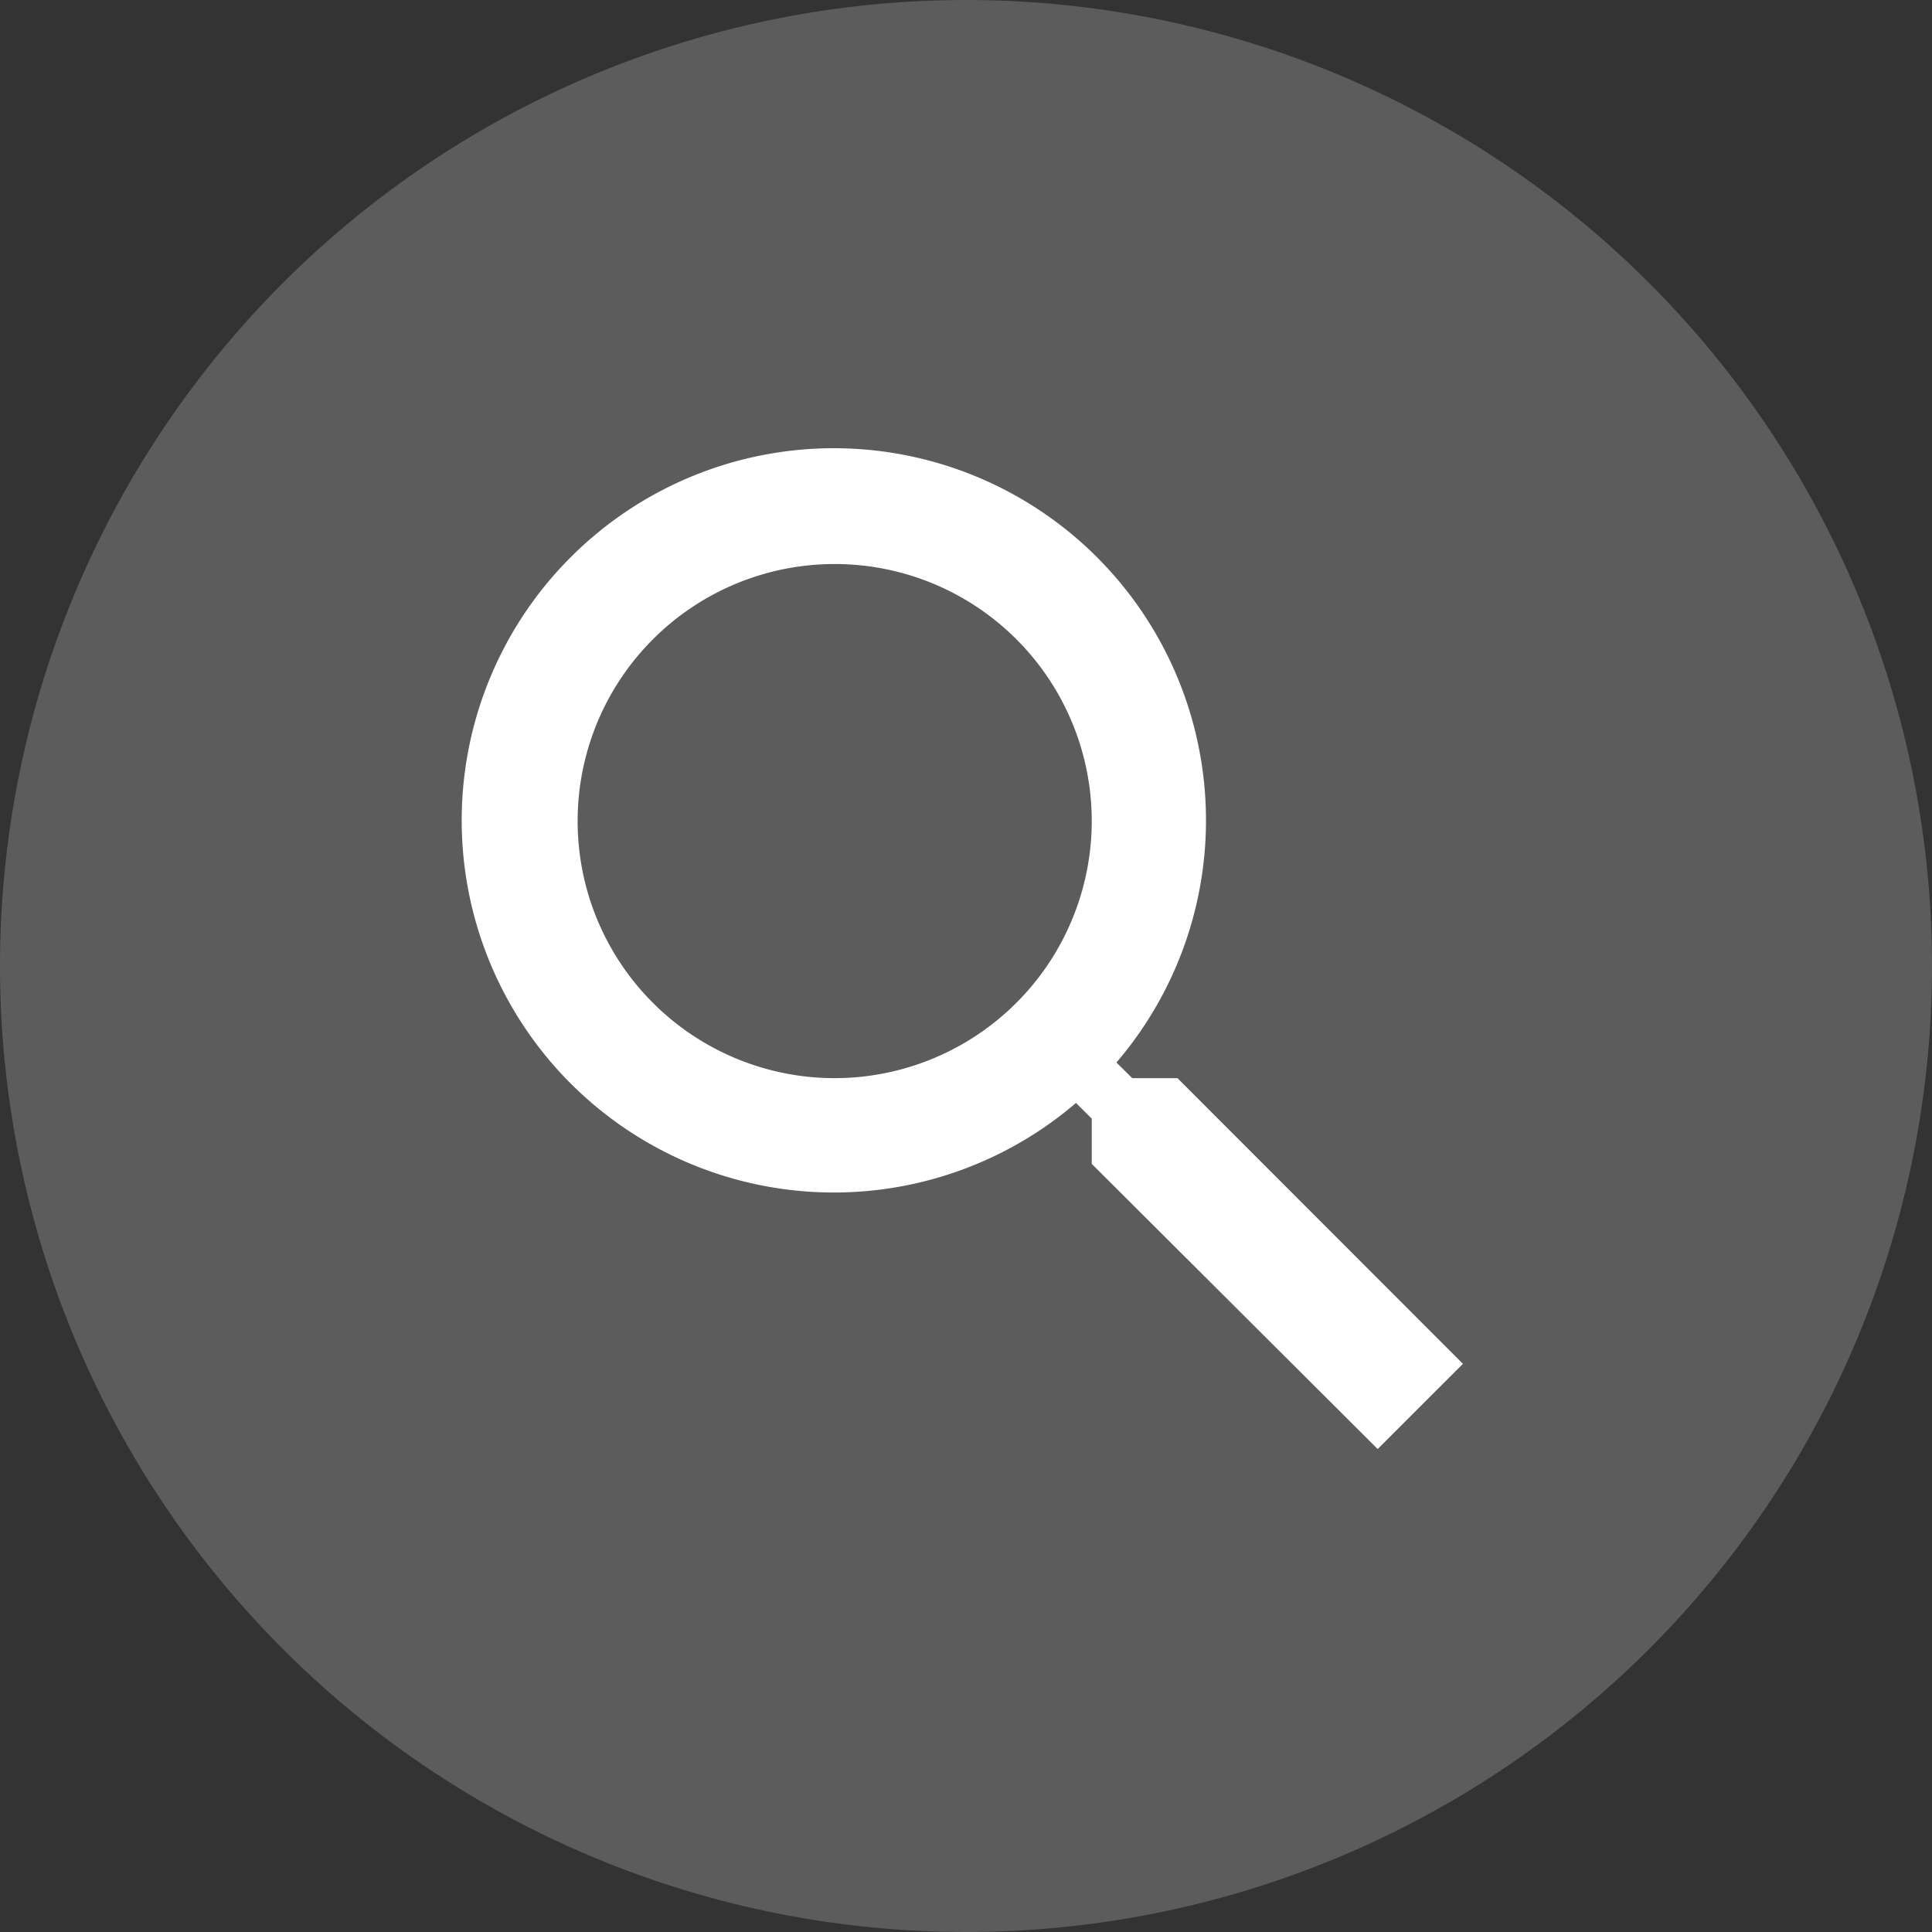 <svg id="Поиск" xmlns="http://www.w3.org/2000/svg" width="32.25" height="32.25" viewBox="0 0 32.25 32.25">
  <rect x="0" y="0" width="32.25" height="32.25" fill="#333333" stroke="none"/>
  <defs>
    <style>
      .cls-1, .cls-2 {
        fill: #fff;
        fill-rule: evenodd;
      }

      .cls-1 {
        opacity: 0.2;
      }
    </style>
  </defs>
  <path id="Подложка" class="cls-1" d="M927.625,22.75A16.125,16.125,0,1,1,911.5,38.875,16.125,16.125,0,0,1,927.625,22.75Z" transform="translate(-911.5 -22.75)"/>
  <path id="Лупа" class="cls-2" d="M931.155,40.747H930.4l-0.264-.261a6.212,6.212,0,1,0-.675.675l0.263,0.262v0.755l4.773,4.76,1.423-1.422Zm-5.731,0a4.291,4.291,0,1,1,4.3-4.291A4.294,4.294,0,0,1,925.424,40.747Z" transform="translate(-911.5 -22.75)"/>
</svg>
